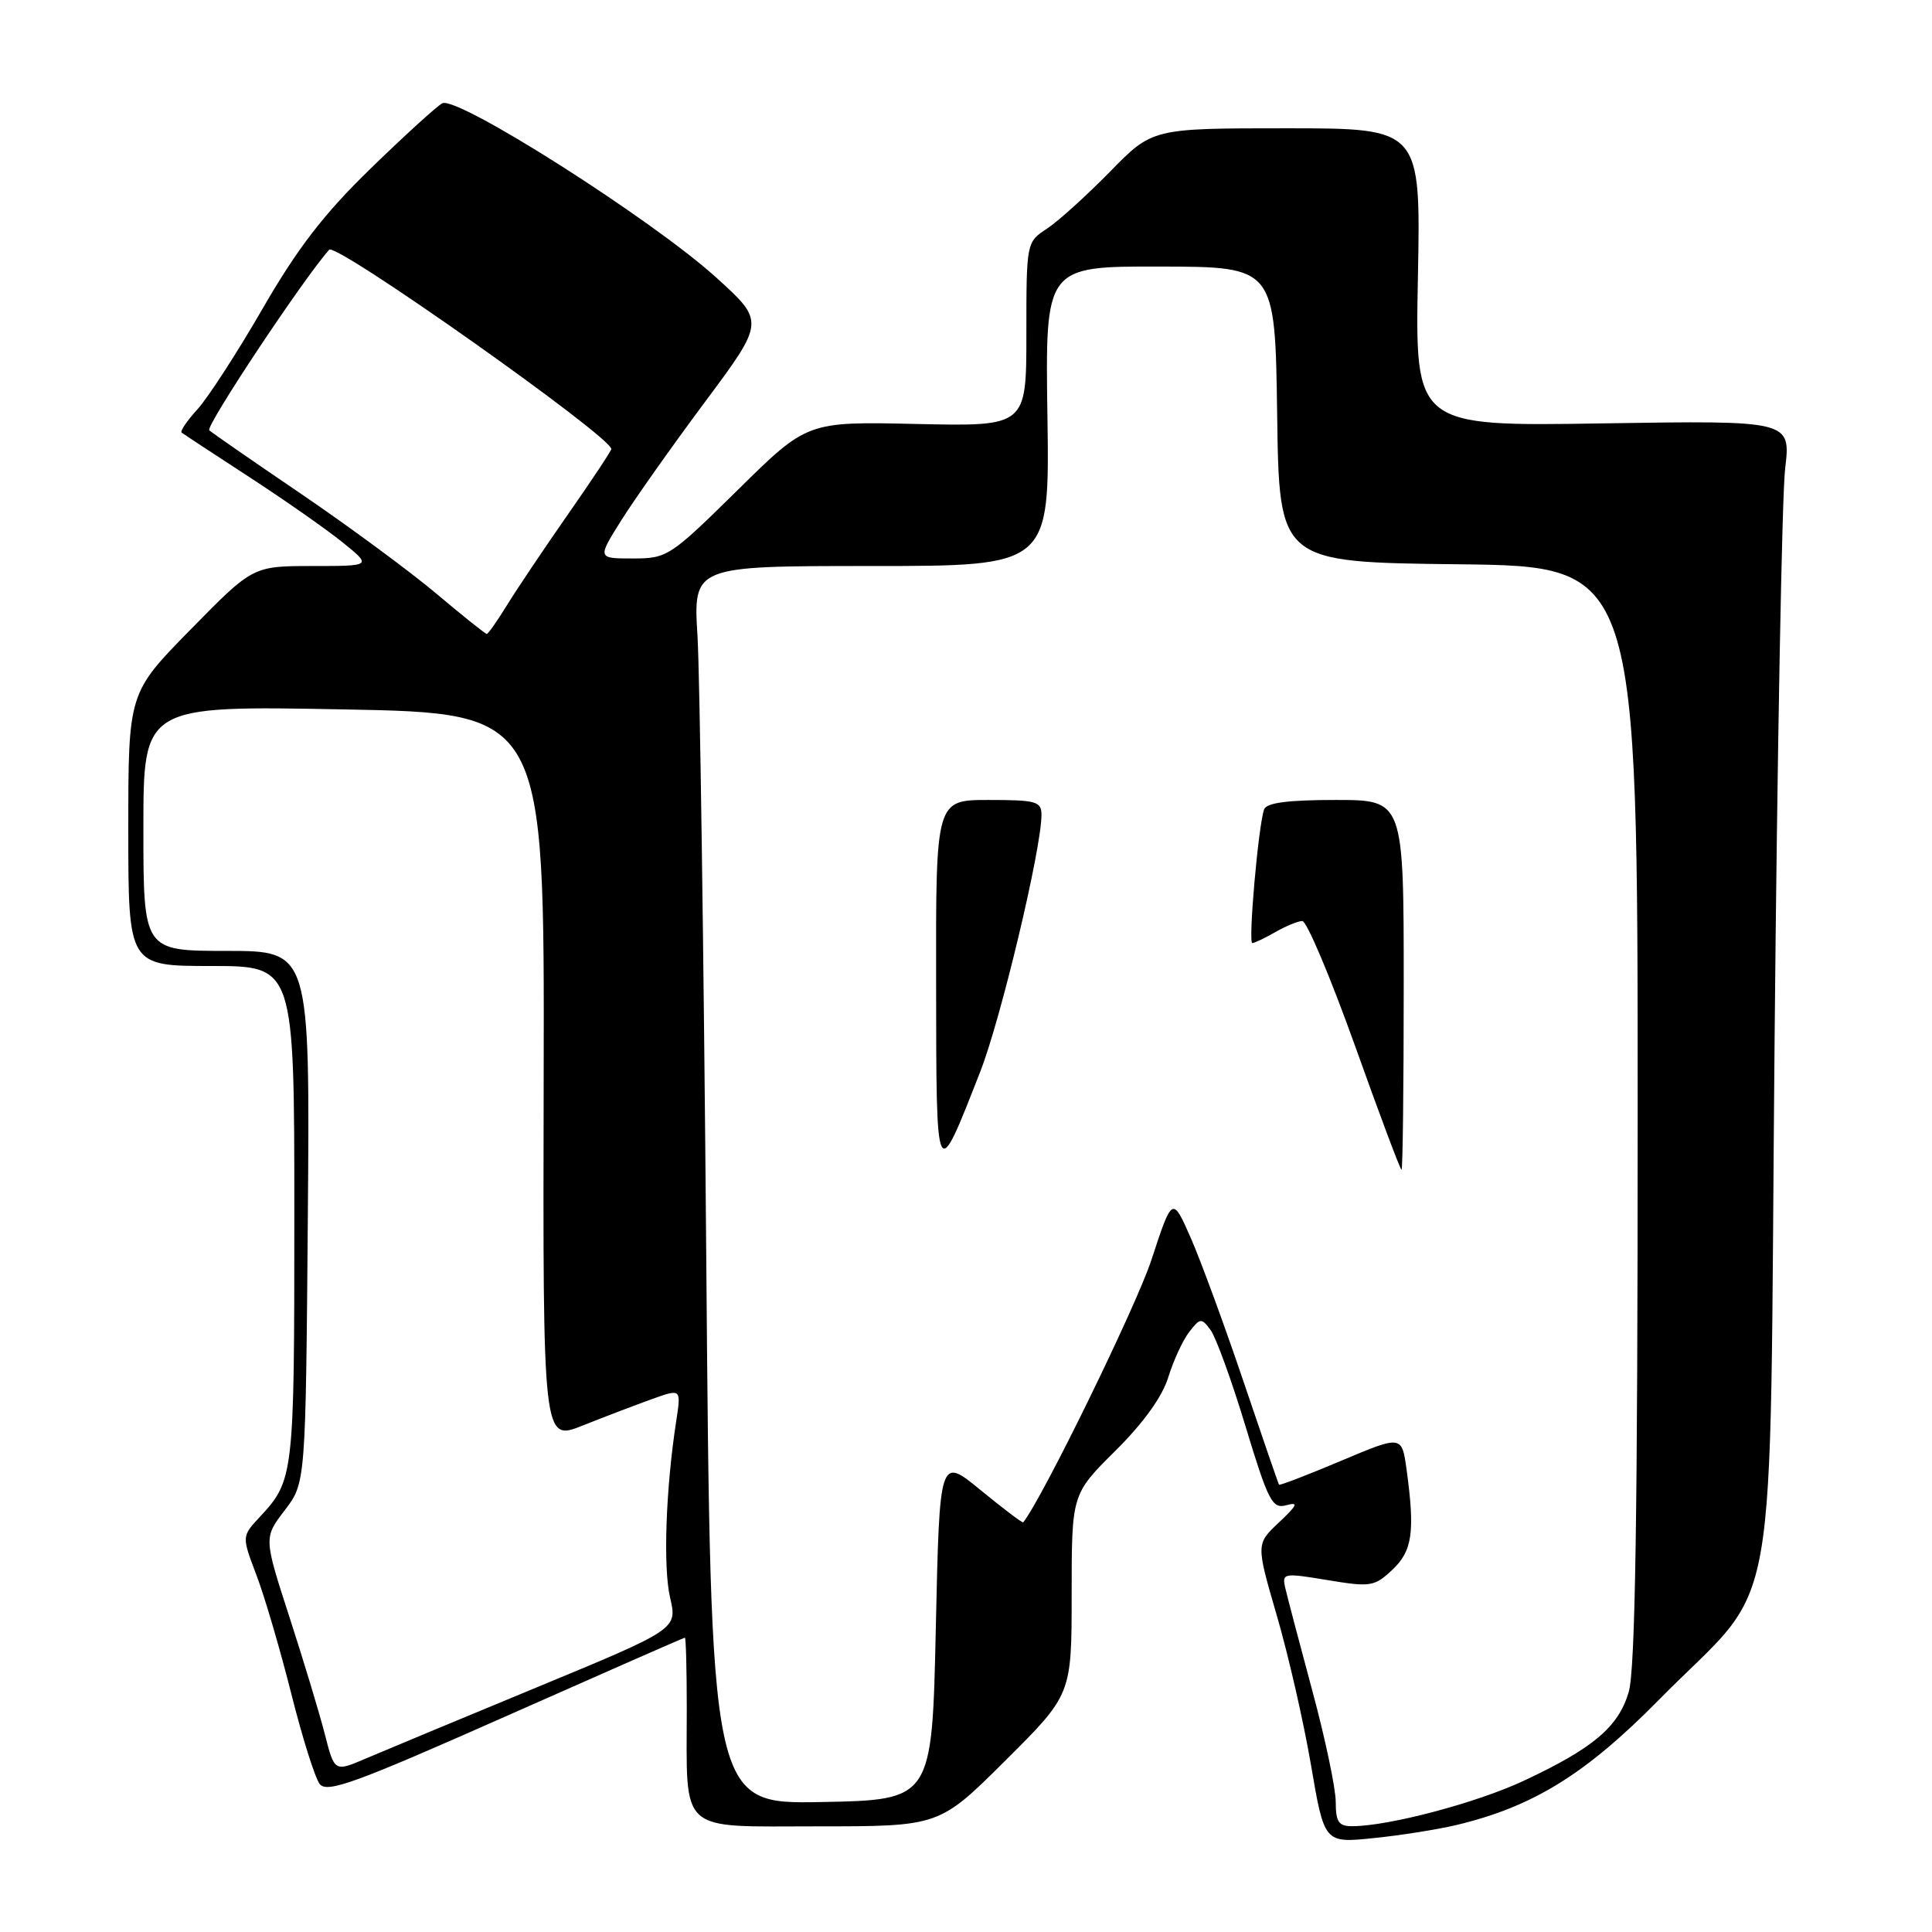 <?xml version="1.0" encoding="UTF-8" standalone="no"?>
<!DOCTYPE svg PUBLIC "-//W3C//DTD SVG 1.1//EN" "http://www.w3.org/Graphics/SVG/1.1/DTD/svg11.dtd" >
<svg xmlns="http://www.w3.org/2000/svg" xmlns:xlink="http://www.w3.org/1999/xlink" version="1.1" viewBox="0 0 256 256">
 <g >
 <path fill="currentColor"
d=" M 193.00 241.82 C 203.15 239.39 210.11 235.08 219.80 225.25 C 236.12 208.67 234.40 218.47 235.14 138.07 C 235.49 99.81 236.12 65.62 236.54 62.10 C 237.30 55.71 237.30 55.71 212.40 56.10 C 187.50 56.50 187.50 56.50 187.88 36.75 C 188.26 17.00 188.26 17.00 170.48 17.00 C 152.70 17.00 152.70 17.00 147.08 22.75 C 143.98 25.91 140.23 29.31 138.73 30.30 C 136.00 32.09 136.00 32.11 136.00 44.30 C 136.00 56.50 136.00 56.50 121.48 56.18 C 106.95 55.85 106.95 55.85 97.75 64.93 C 88.78 73.76 88.42 74.00 83.85 74.00 C 79.15 74.00 79.15 74.00 82.32 68.95 C 84.07 66.17 89.06 59.10 93.42 53.25 C 101.34 42.61 101.34 42.61 94.92 36.79 C 86.37 29.04 60.52 12.61 58.59 13.69 C 57.80 14.14 53.50 18.06 49.03 22.41 C 42.90 28.37 39.40 32.92 34.79 40.91 C 31.43 46.73 27.54 52.73 26.16 54.24 C 24.78 55.75 23.84 57.13 24.07 57.32 C 24.31 57.51 28.32 60.15 33.00 63.19 C 37.67 66.23 43.25 70.13 45.39 71.86 C 49.28 75.00 49.28 75.00 41.39 75.00 C 33.50 75.01 33.50 75.01 25.25 83.42 C 17.00 91.82 17.00 91.82 17.00 109.91 C 17.00 128.00 17.00 128.00 28.00 128.00 C 39.00 128.00 39.00 128.00 39.00 161.07 C 39.00 195.64 38.94 196.15 34.39 201.04 C 32.03 203.58 32.03 203.58 34.00 208.76 C 35.08 211.61 37.15 218.67 38.60 224.44 C 40.05 230.21 41.74 235.59 42.36 236.39 C 43.33 237.63 47.07 236.27 67.00 227.43 C 79.93 221.70 90.61 217.00 90.75 217.00 C 90.89 217.00 91.00 221.22 91.00 226.38 C 91.00 243.17 89.70 242.00 108.36 242.00 C 124.46 242.00 124.46 242.00 133.23 233.27 C 142.00 224.54 142.00 224.54 142.00 211.26 C 142.00 197.99 142.00 197.99 147.79 192.24 C 151.50 188.56 154.02 185.06 154.80 182.50 C 155.48 180.30 156.72 177.60 157.57 176.50 C 159.03 174.62 159.20 174.60 160.41 176.24 C 161.12 177.20 163.21 182.94 165.04 189.00 C 168.06 198.95 168.58 199.96 170.44 199.45 C 172.11 198.99 171.92 199.42 169.46 201.74 C 166.43 204.59 166.43 204.59 169.18 214.05 C 170.70 219.25 172.74 228.16 173.71 233.86 C 175.48 244.23 175.48 244.23 181.99 243.56 C 185.57 243.20 190.53 242.41 193.00 241.82 Z  M 176.99 238.75 C 176.99 236.96 175.59 230.32 173.88 224.00 C 172.18 217.68 170.57 211.57 170.31 210.43 C 169.85 208.44 170.05 208.40 175.90 209.37 C 181.61 210.32 182.12 210.23 184.49 208.01 C 187.15 205.51 187.51 203.00 186.38 194.73 C 185.75 190.17 185.75 190.17 177.69 193.57 C 173.26 195.44 169.56 196.86 169.48 196.73 C 169.39 196.61 167.26 190.43 164.75 183.00 C 162.24 175.57 159.10 167.03 157.77 164.00 C 155.34 158.50 155.34 158.50 152.55 167.00 C 150.51 173.18 138.09 198.60 135.58 201.72 C 135.48 201.83 132.95 199.92 129.95 197.46 C 124.50 192.99 124.50 192.99 124.00 215.74 C 123.50 238.50 123.50 238.50 108.83 238.78 C 94.17 239.05 94.17 239.05 93.58 166.28 C 93.25 126.25 92.73 89.34 92.42 84.25 C 91.86 75.00 91.86 75.00 115.47 75.00 C 139.08 75.00 139.08 75.00 138.79 55.15 C 138.50 35.29 138.50 35.29 153.73 35.32 C 168.96 35.35 168.96 35.35 169.23 54.93 C 169.50 74.50 169.50 74.50 193.25 74.77 C 217.00 75.04 217.00 75.04 217.00 147.65 C 217.00 200.74 216.68 221.33 215.81 224.22 C 214.43 228.85 211.11 231.65 201.89 235.97 C 195.66 238.88 184.13 241.94 179.25 241.98 C 177.38 242.00 177.00 241.46 176.99 238.75 Z  M 186.00 130.50 C 186.00 106.00 186.00 106.00 176.97 106.00 C 170.64 106.00 167.81 106.37 167.50 107.25 C 166.73 109.43 165.37 125.00 165.94 124.96 C 166.25 124.95 167.62 124.29 169.00 123.50 C 170.38 122.71 171.98 122.05 172.56 122.04 C 173.14 122.02 176.27 129.43 179.52 138.50 C 182.76 147.57 185.54 155.00 185.71 155.00 C 185.87 155.00 186.00 143.97 186.00 130.50 Z  M 129.89 142.00 C 132.62 135.02 138.00 112.47 138.00 107.98 C 138.00 106.19 137.31 106.00 131.00 106.00 C 124.00 106.00 124.00 106.00 124.04 130.25 C 124.07 157.23 123.99 157.06 129.89 142.00 Z  M 43.03 229.75 C 42.32 226.97 40.21 219.99 38.34 214.23 C 34.95 203.76 34.95 203.76 37.72 200.13 C 40.50 196.50 40.50 196.50 40.79 161.25 C 41.07 126.00 41.07 126.00 30.04 126.00 C 19.00 126.00 19.00 126.00 19.00 109.75 C 19.00 93.50 19.00 93.50 45.57 94.00 C 72.15 94.50 72.15 94.50 72.04 142.75 C 71.93 191.00 71.93 191.00 77.21 188.89 C 80.12 187.73 84.25 186.16 86.38 185.39 C 90.26 184.00 90.26 184.00 89.61 188.25 C 88.22 197.23 87.85 207.67 88.79 211.69 C 89.76 215.87 89.76 215.87 71.13 223.58 C 60.88 227.82 50.66 232.08 48.41 233.04 C 44.32 234.79 44.32 234.79 43.03 229.75 Z  M 57.83 78.67 C 54.35 75.74 46.33 69.82 40.00 65.51 C 33.67 61.21 28.15 57.39 27.73 57.02 C 27.17 56.54 40.18 36.95 43.62 33.09 C 44.52 32.08 81.00 57.86 81.00 59.50 C 81.00 59.74 78.40 63.65 75.22 68.21 C 72.04 72.77 68.40 78.19 67.14 80.25 C 65.87 82.31 64.68 84.00 64.50 84.00 C 64.31 84.00 61.31 81.60 57.83 78.67 Z "/>
</g>
</svg>